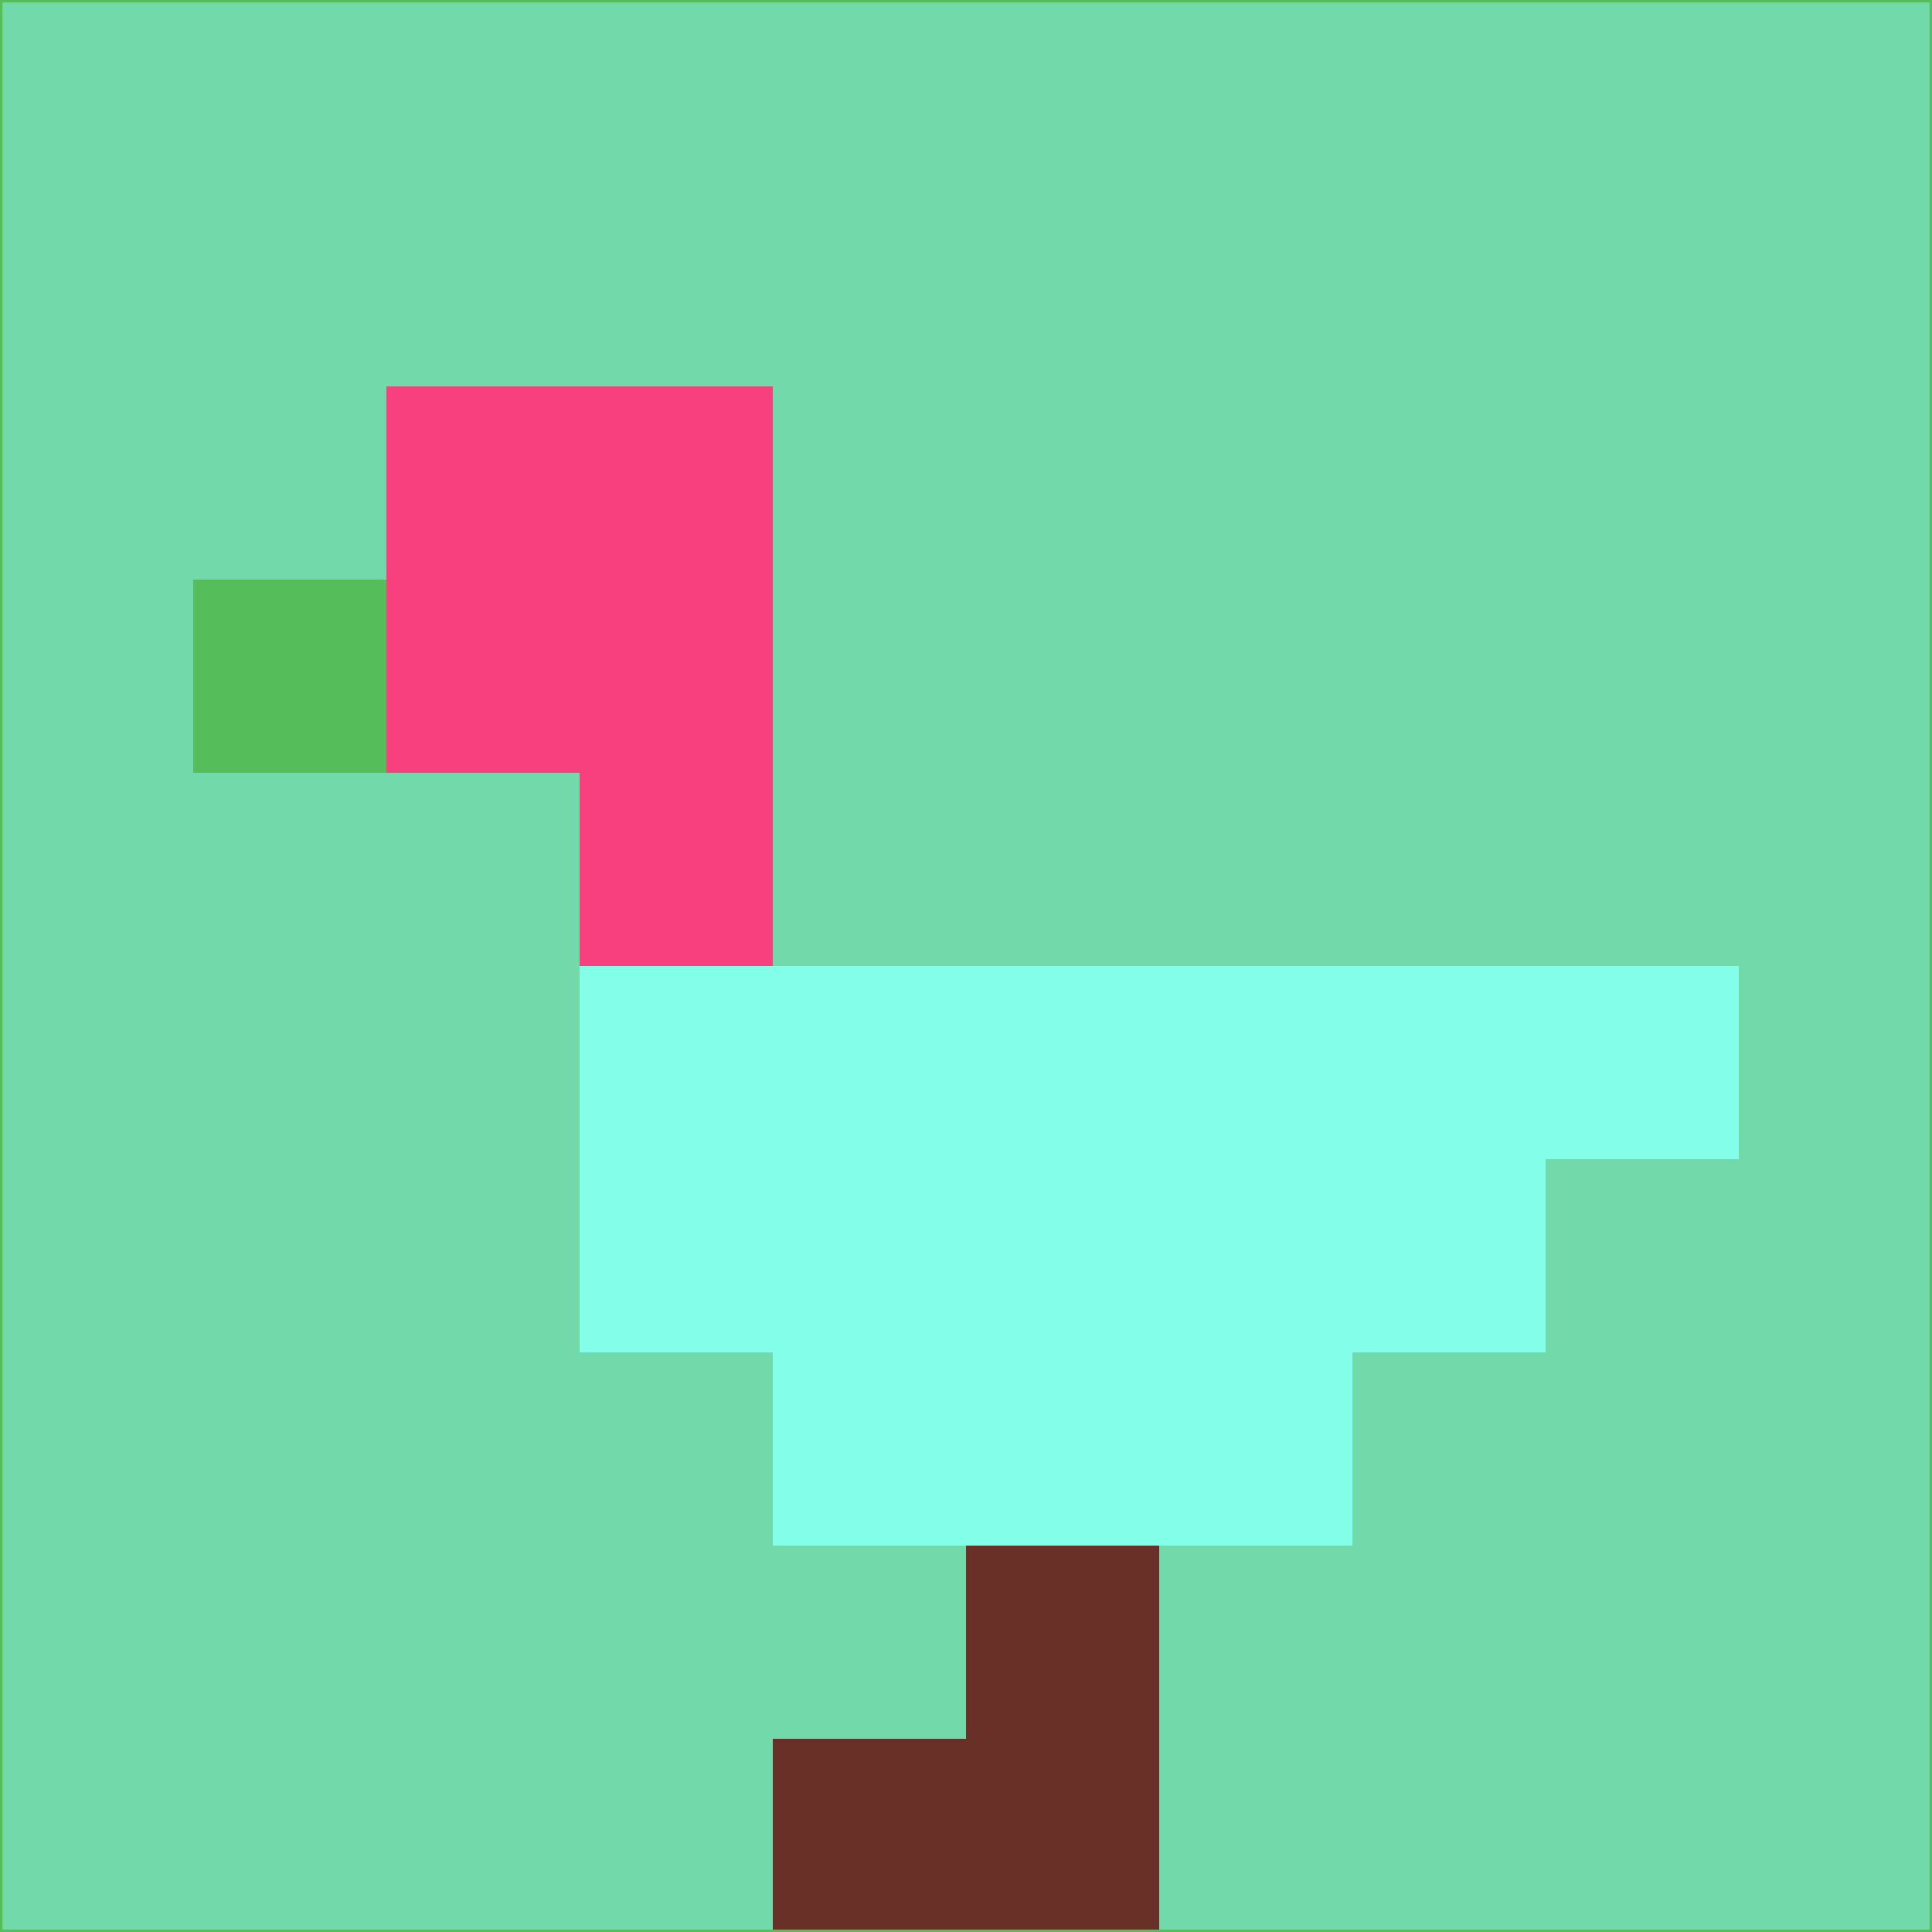 <svg xmlns="http://www.w3.org/2000/svg" version="1.1" width="785" height="785">
  <title>'goose-pfp-694263' by Dmitri Cherniak (Cyberpunk Edition)</title>
  <desc>
    seed=757055
    backgroundColor=#72daaa
    padding=20
    innerPadding=0
    timeout=500
    dimension=1
    border=false
    Save=function(){return n.handleSave()}
    frame=12

    Rendered at 2024-09-15T22:37:01.037Z
    Generated in 1ms
    Modified for Cyberpunk theme with new color scheme
  </desc>
  <defs/>
  <rect width="100%" height="100%" fill="#72daaa"/>
  <g>
    <g id="0-0">
      <rect x="0" y="0" height="785" width="785" fill="#72daaa"/>
      <g>
        <!-- Neon blue -->
        <rect id="0-0-2-2-2-2" x="157" y="157" width="157" height="157" fill="#f9407e"/>
        <rect id="0-0-3-2-1-4" x="235.5" y="157" width="78.5" height="314" fill="#f9407e"/>
        <!-- Electric purple -->
        <rect id="0-0-4-5-5-1" x="314" y="392.5" width="392.5" height="78.5" fill="#83fee9"/>
        <rect id="0-0-3-5-5-2" x="235.5" y="392.5" width="392.5" height="157" fill="#83fee9"/>
        <rect id="0-0-4-5-3-3" x="314" y="392.5" width="235.5" height="235.5" fill="#83fee9"/>
        <!-- Neon pink -->
        <rect id="0-0-1-3-1-1" x="78.5" y="235.5" width="78.5" height="78.5" fill="#55bd5a"/>
        <!-- Cyber yellow -->
        <rect id="0-0-5-8-1-2" x="392.5" y="628" width="78.5" height="157" fill="#683027"/>
        <rect id="0-0-4-9-2-1" x="314" y="706.5" width="157" height="78.5" fill="#683027"/>
      </g>
      <rect x="0" y="0" stroke="#55bd5a" stroke-width="2" height="785" width="785" fill="none"/>
    </g>
  </g>
  <script xmlns=""/>
</svg>